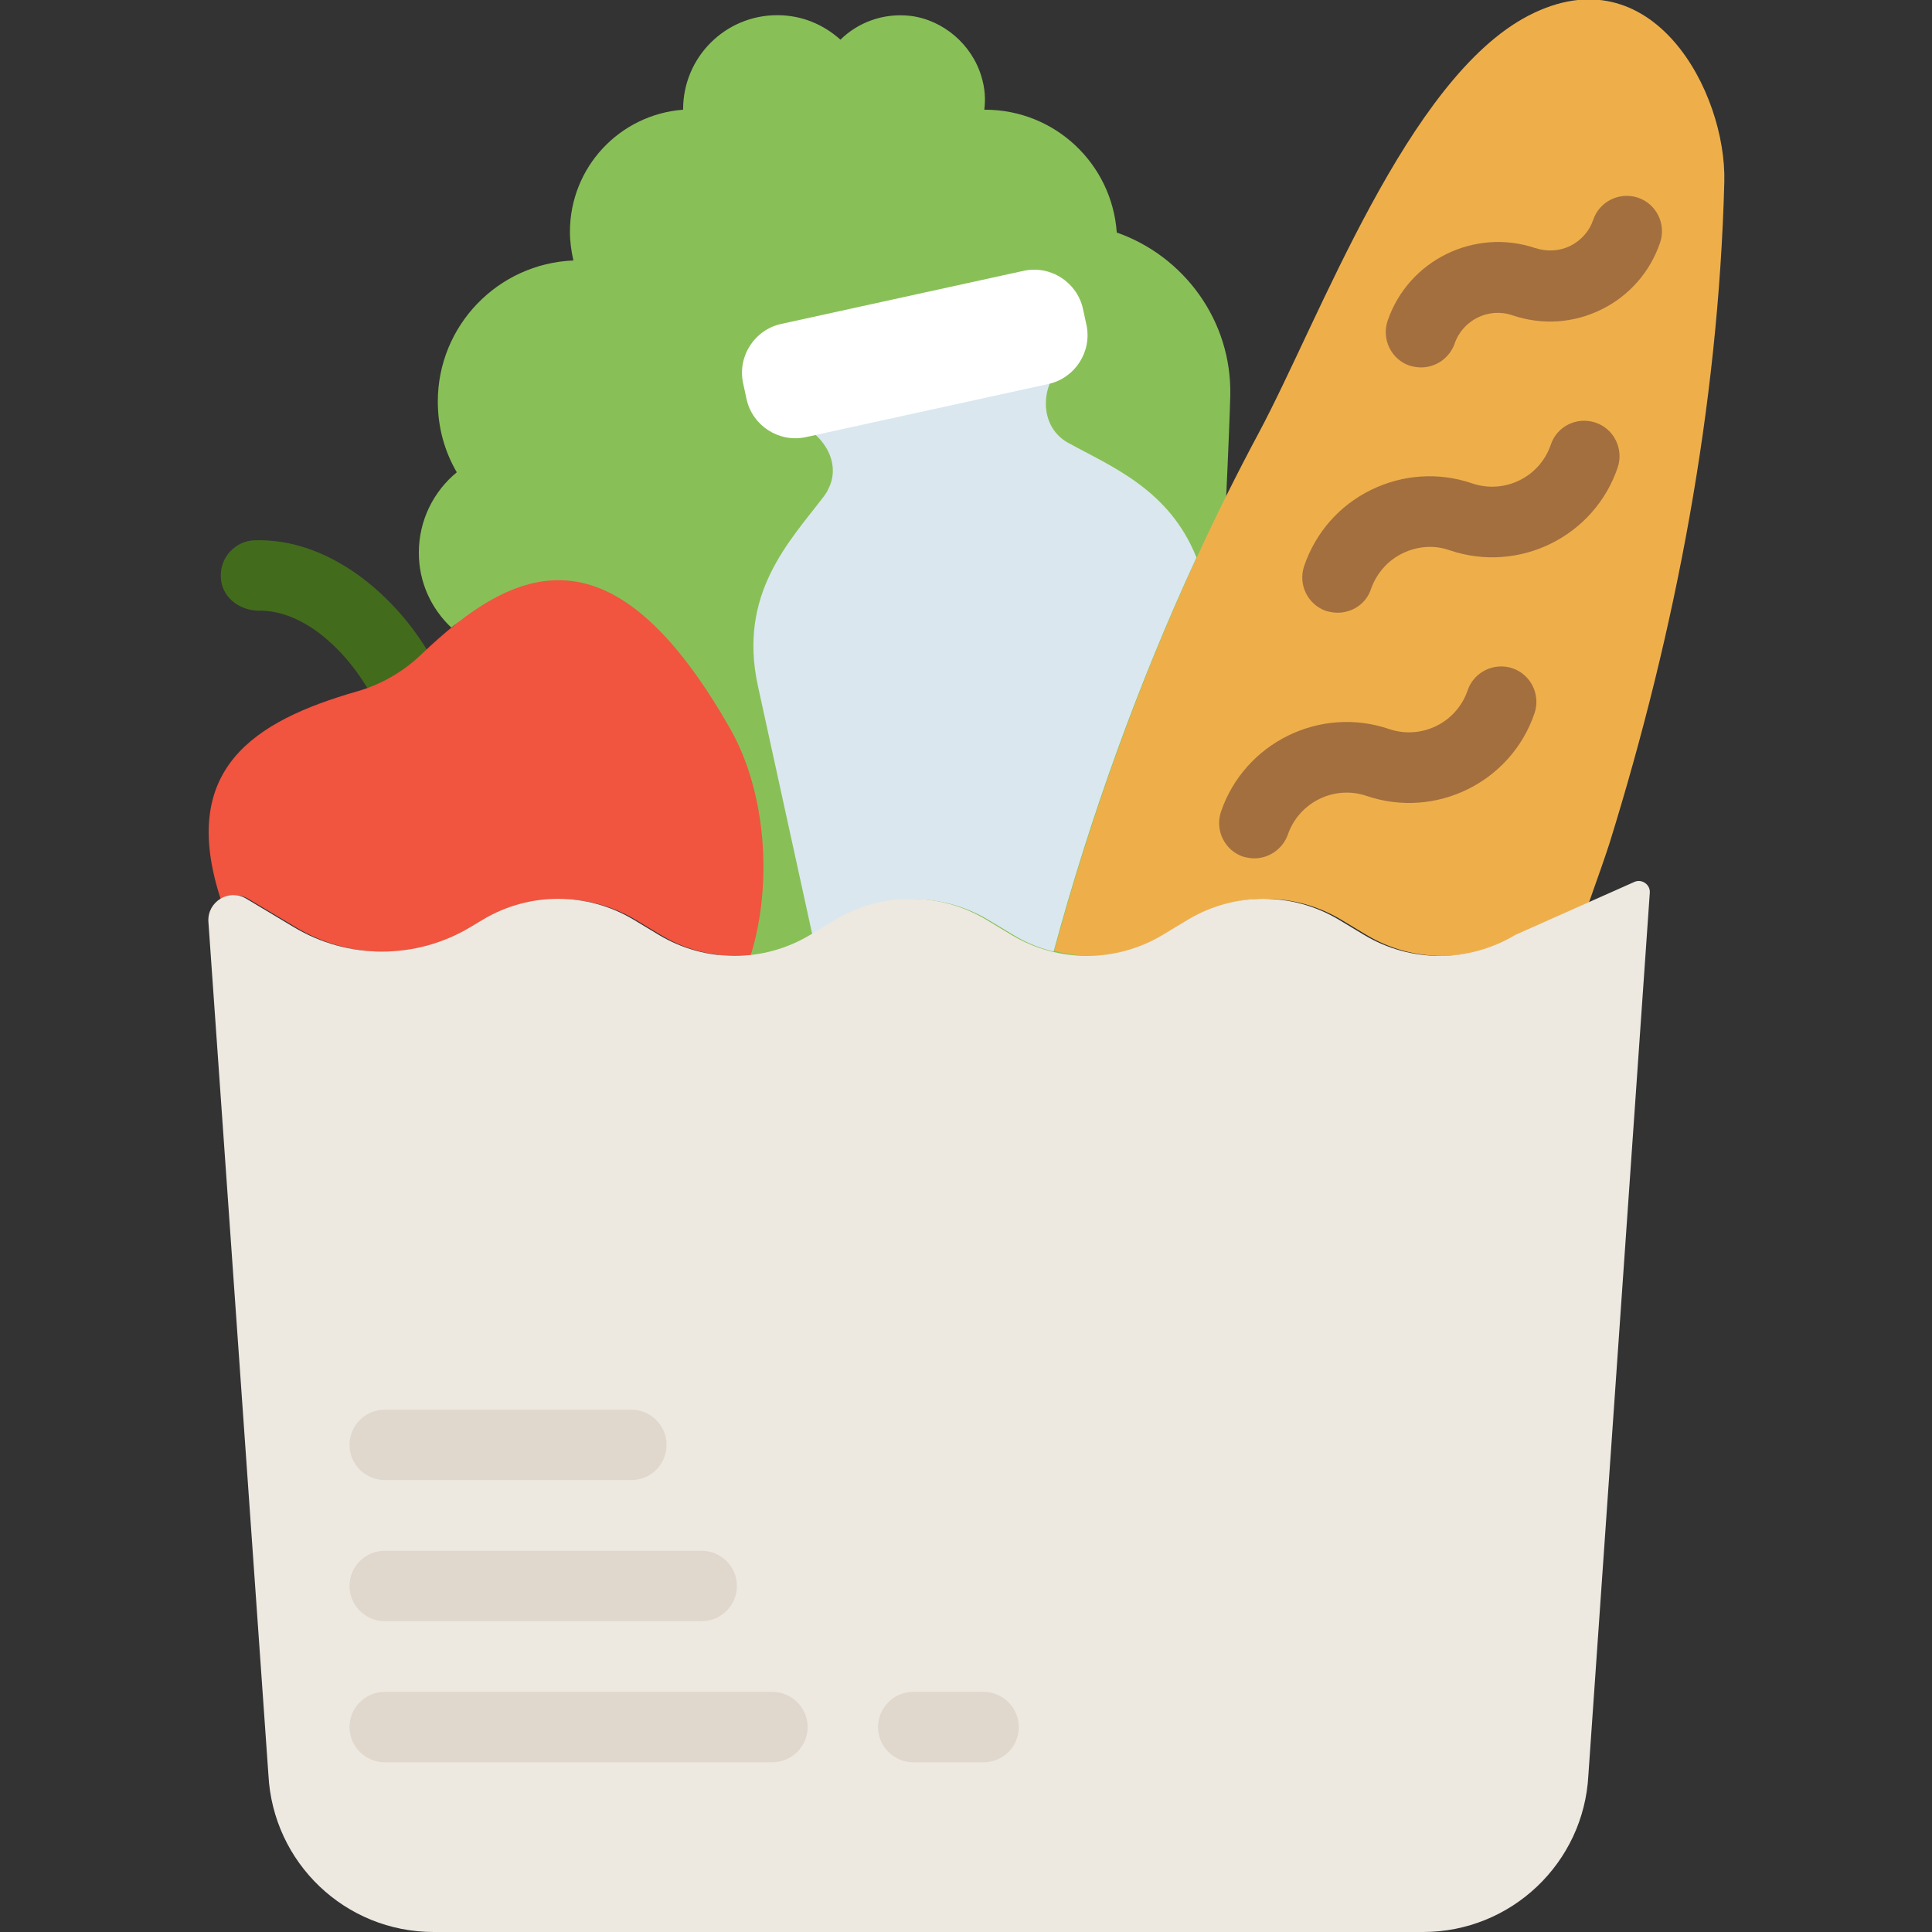 <?xml version="1.0" encoding="utf-8"?>
<!-- Generator: Adobe Illustrator 18.1.1, SVG Export Plug-In . SVG Version: 6.00 Build 0)  -->
<svg version="1.1" id="Capa_1" xmlns="http://www.w3.org/2000/svg" xmlns:xlink="http://www.w3.org/1999/xlink" x="0px" y="0px"
	 viewBox="200 0 560 560" enable-background="new 200 0 560 560" xml:space="preserve">
<rect x="200" y="0" width="560" height="560" fill="#333333" stroke="none"/>
<g>
	<path fill="#436B1C" d="M314.6,203.4c-3.4,0-6.8-1.7-8.7-4.9c-6.3-10.2-18-21.9-31.4-21.5c-5.7-0.3-10.4-4.3-10.5-9.9
		c-0.2-5.6,4.3-10.4,9.9-10.5c21.5-0.6,39.9,15.7,49.5,31.2c3,4.8,1.5,11.1-3.3,14.1C318.3,202.9,316.4,203.4,314.6,203.4z"/>
	<g>
		<path fill="#88C057" d="M523.7,67.4c-1.4-19.9-17.9-35.6-38.2-35.6c-0.1,0-0.1,0-0.2,0c0.4-3,0.2-6.2-0.8-9.5
			c-2.7-9.3-11-16.5-20.6-17.7c-7.9-0.9-15.2,1.9-20.3,6.9c-4.9-4.4-11.2-7.1-18.3-7.1c-15.1,0-27.3,12.2-27.3,27.3
			c0,0.1,0,0.1,0,0.1c-18.4,1.4-32.8,16.7-32.8,35.4c0,2.9,0.4,5.6,1,8.3c-21.9,0.9-39.3,18.9-39.3,40.9c0,7.5,2,14.5,5.5,20.5
			c-6.7,5.5-11,13.9-11,23.3c0,8.6,3.6,16.2,9.4,21.7c24.6-20.1,50.5,47.2,81,101c10.1,17.9,119.5-1.2,128.2,9.9
			c9.9-8.9,16.3-164.4,16.6-178.1C557.1,92.9,543.1,74.2,523.7,67.4z"/>
	</g>
	<path fill="#EEAF4B" d="M537.7,271l7.3-4.4c13.5-8.1,30.3-8.1,43.8,0l7.3,4.4c13.5,8.1,30.3,8.1,43.8,0l20.6-9.2
		c3-8.4,5.1-14.5,6-17.3c19.2-61.8,31.6-126.8,33.3-191.7c0.7-26.1-20.9-66.8-56.7-48.3c-35.2,18.2-60.5,87.8-78.2,120.9
		c-25.2,47-45.1,98.1-59.3,150.2C516.2,278.5,527.8,277,537.7,271z"/>
	<path fill="#F1543F" d="M272.1,260.6l13.7,8.2c15.8,9.5,35.5,9.5,51.3,0l3.5-2.1c13.5-8.1,30.3-8.1,43.8,0l7.3,4.4
		c7.9,4.8,17,6.6,25.9,5.8c6.5-21.1,4.3-47.5-5.8-65.4c-34.1-60.1-62.4-47.9-89.7-21.8c-5.2,5-11.6,8.7-18.6,10.7
		c-29.9,8.6-52,22.5-39.4,60.6C266.3,259.4,269.3,258.9,272.1,260.6z"/>
	<path fill="#A46F3E" d="M563.6,248.8c-1.1,0-2.2-0.2-3.3-0.5c-5.3-1.8-8.2-7.6-6.4-13c6.8-20,28.7-30.8,48.7-24
		c9.4,3.2,19.6-1.8,22.8-11.2c1.8-5.3,7.6-8.2,13-6.4c5.3,1.8,8.2,7.6,6.4,13c-6.8,20.1-28.7,30.8-48.7,24
		c-9.4-3.2-19.6,1.9-22.8,11.2C571.8,246.1,567.8,248.8,563.6,248.8z"/>
	<path fill="#A46F3E" d="M587.7,177.6c-1.1,0-2.2-0.2-3.3-0.5c-5.3-1.8-8.2-7.6-6.4-13c3.3-9.7,10.2-17.6,19.4-22.1
		c9.2-4.5,19.6-5.2,29.3-1.9c9.4,3.2,19.6-1.8,22.8-11.2c1.8-5.4,7.6-8.2,13-6.4c5.3,1.8,8.2,7.6,6.4,13
		c-6.8,20.1-28.7,30.8-48.7,24c-4.5-1.6-9.4-1.2-13.7,0.9c-4.3,2.1-7.5,5.8-9.1,10.3C596,175,592,177.6,587.7,177.6z"/>
	<path fill="#A46F3E" d="M611.9,106.5c-1.1,0-2.2-0.2-3.3-0.5c-5.3-1.8-8.2-7.6-6.4-13c6-17.6,25.2-27,42.8-21.1
		c3.4,1.1,7,0.9,10.1-0.6c3.2-1.6,5.6-4.3,6.7-7.6c1.8-5.3,7.6-8.2,13-6.4c5.3,1.8,8.2,7.6,6.4,13c-2.9,8.5-8.9,15.4-17,19.4
		c-8.1,4-17.2,4.6-25.8,1.7c-6.9-2.4-14.5,1.4-16.8,8.3C620.1,103.8,616.2,106.5,611.9,106.5z"/>
	<g>
		<path fill="#DAE7EF" d="M438.7,144c-9.7,12.8-24.9,28-19,54.9l15.8,72.2h0l7.3-4.4c13.5-8.1,30.3-8.1,43.8,0l7.3,4.4
			c5.9,3.6,11.5,4.7,11.5,4.7c10.6-39.1,24.5-77.6,41.4-114.2c-7.9-19.8-24.8-26.4-37.1-33.2c-0.1,0-0.1-0.1-0.2-0.1
			c-7.8-4.4-8.2-15.1-2.4-21.8c2.3-2.7,3.4-6.3,2.6-10l-1.2-5.6c-1.4-6.2-7.5-10.2-13.8-8.8l-62.1,13.5c-6.2,1.4-10.2,7.5-8.8,13.7
			l1.2,5.6c0.8,3.8,3.4,6.7,6.7,8.1c7.5,3.3,12.2,11.7,8.3,18.9C439.7,142.7,439.2,143.3,438.7,144z"/>
	</g>
	<path fill="#FFFFFF" d="M503.9,111.3l-70.3,15.4c-7.8,1.7-15.5-3.3-17.2-11l-1-4.6c-1.7-7.8,3.3-15.5,11-17.2l70.3-15.4
		c7.8-1.7,15.5,3.3,17.2,11l1,4.6C516.6,101.9,511.6,109.6,503.9,111.3z"/>
	<path fill="#EDE9E1" d="M678.2,258.8l-17.8,255.7C659.1,540,638,560,612.5,560H325.7c-25.6,0-46.6-20-47.9-45.6l-17.4-247.3
		c-0.3-5.8,6-9.6,11-6.6l13.7,8.2c15.8,9.5,35.5,9.5,51.3,0l3.5-2.1c13.5-8.1,30.3-8.1,43.8,0l7.3,4.4c13.5,8.1,30.3,8.1,43.8,0
		l7.3-4.4c13.5-8.1,30.3-8.1,43.8,0l7.3,4.4c13.5,8.1,30.3,8.1,43.8,0l7.3-4.4c13.5-8.1,30.3-8.1,43.8,0l7.3,4.4
		c13.5,8.1,30.3,8.1,43.8,0l34.6-15.4C675.9,254.7,678.4,256.4,678.2,258.8z"/>
	<path fill="#E0D7CD" d="M383,429h-71.5c-5.6,0-10.2-4.6-10.2-10.2c0-5.6,4.6-10.2,10.2-10.2H383c5.6,0,10.2,4.6,10.2,10.2
		C393.2,424.5,388.6,429,383,429z"/>
	<path fill="#E0D7CD" d="M403.4,469.9h-91.9c-5.6,0-10.2-4.6-10.2-10.2c0-5.6,4.6-10.2,10.2-10.2h91.9c5.6,0,10.2,4.6,10.2,10.2
		C413.6,465.3,409,469.9,403.4,469.9z"/>
	<path fill="#E0D7CD" d="M423.8,510.8H311.5c-5.6,0-10.2-4.6-10.2-10.2s4.6-10.2,10.2-10.2h112.4c5.6,0,10.2,4.6,10.2,10.2
		S429.5,510.8,423.8,510.8z"/>
	<path fill="#E0D7CD" d="M485.1,510.8h-20.4c-5.6,0-10.2-4.6-10.2-10.2s4.6-10.2,10.2-10.2h20.4c5.6,0,10.2,4.6,10.2,10.2
		S490.8,510.8,485.1,510.8z"/>
</g>
</svg>

